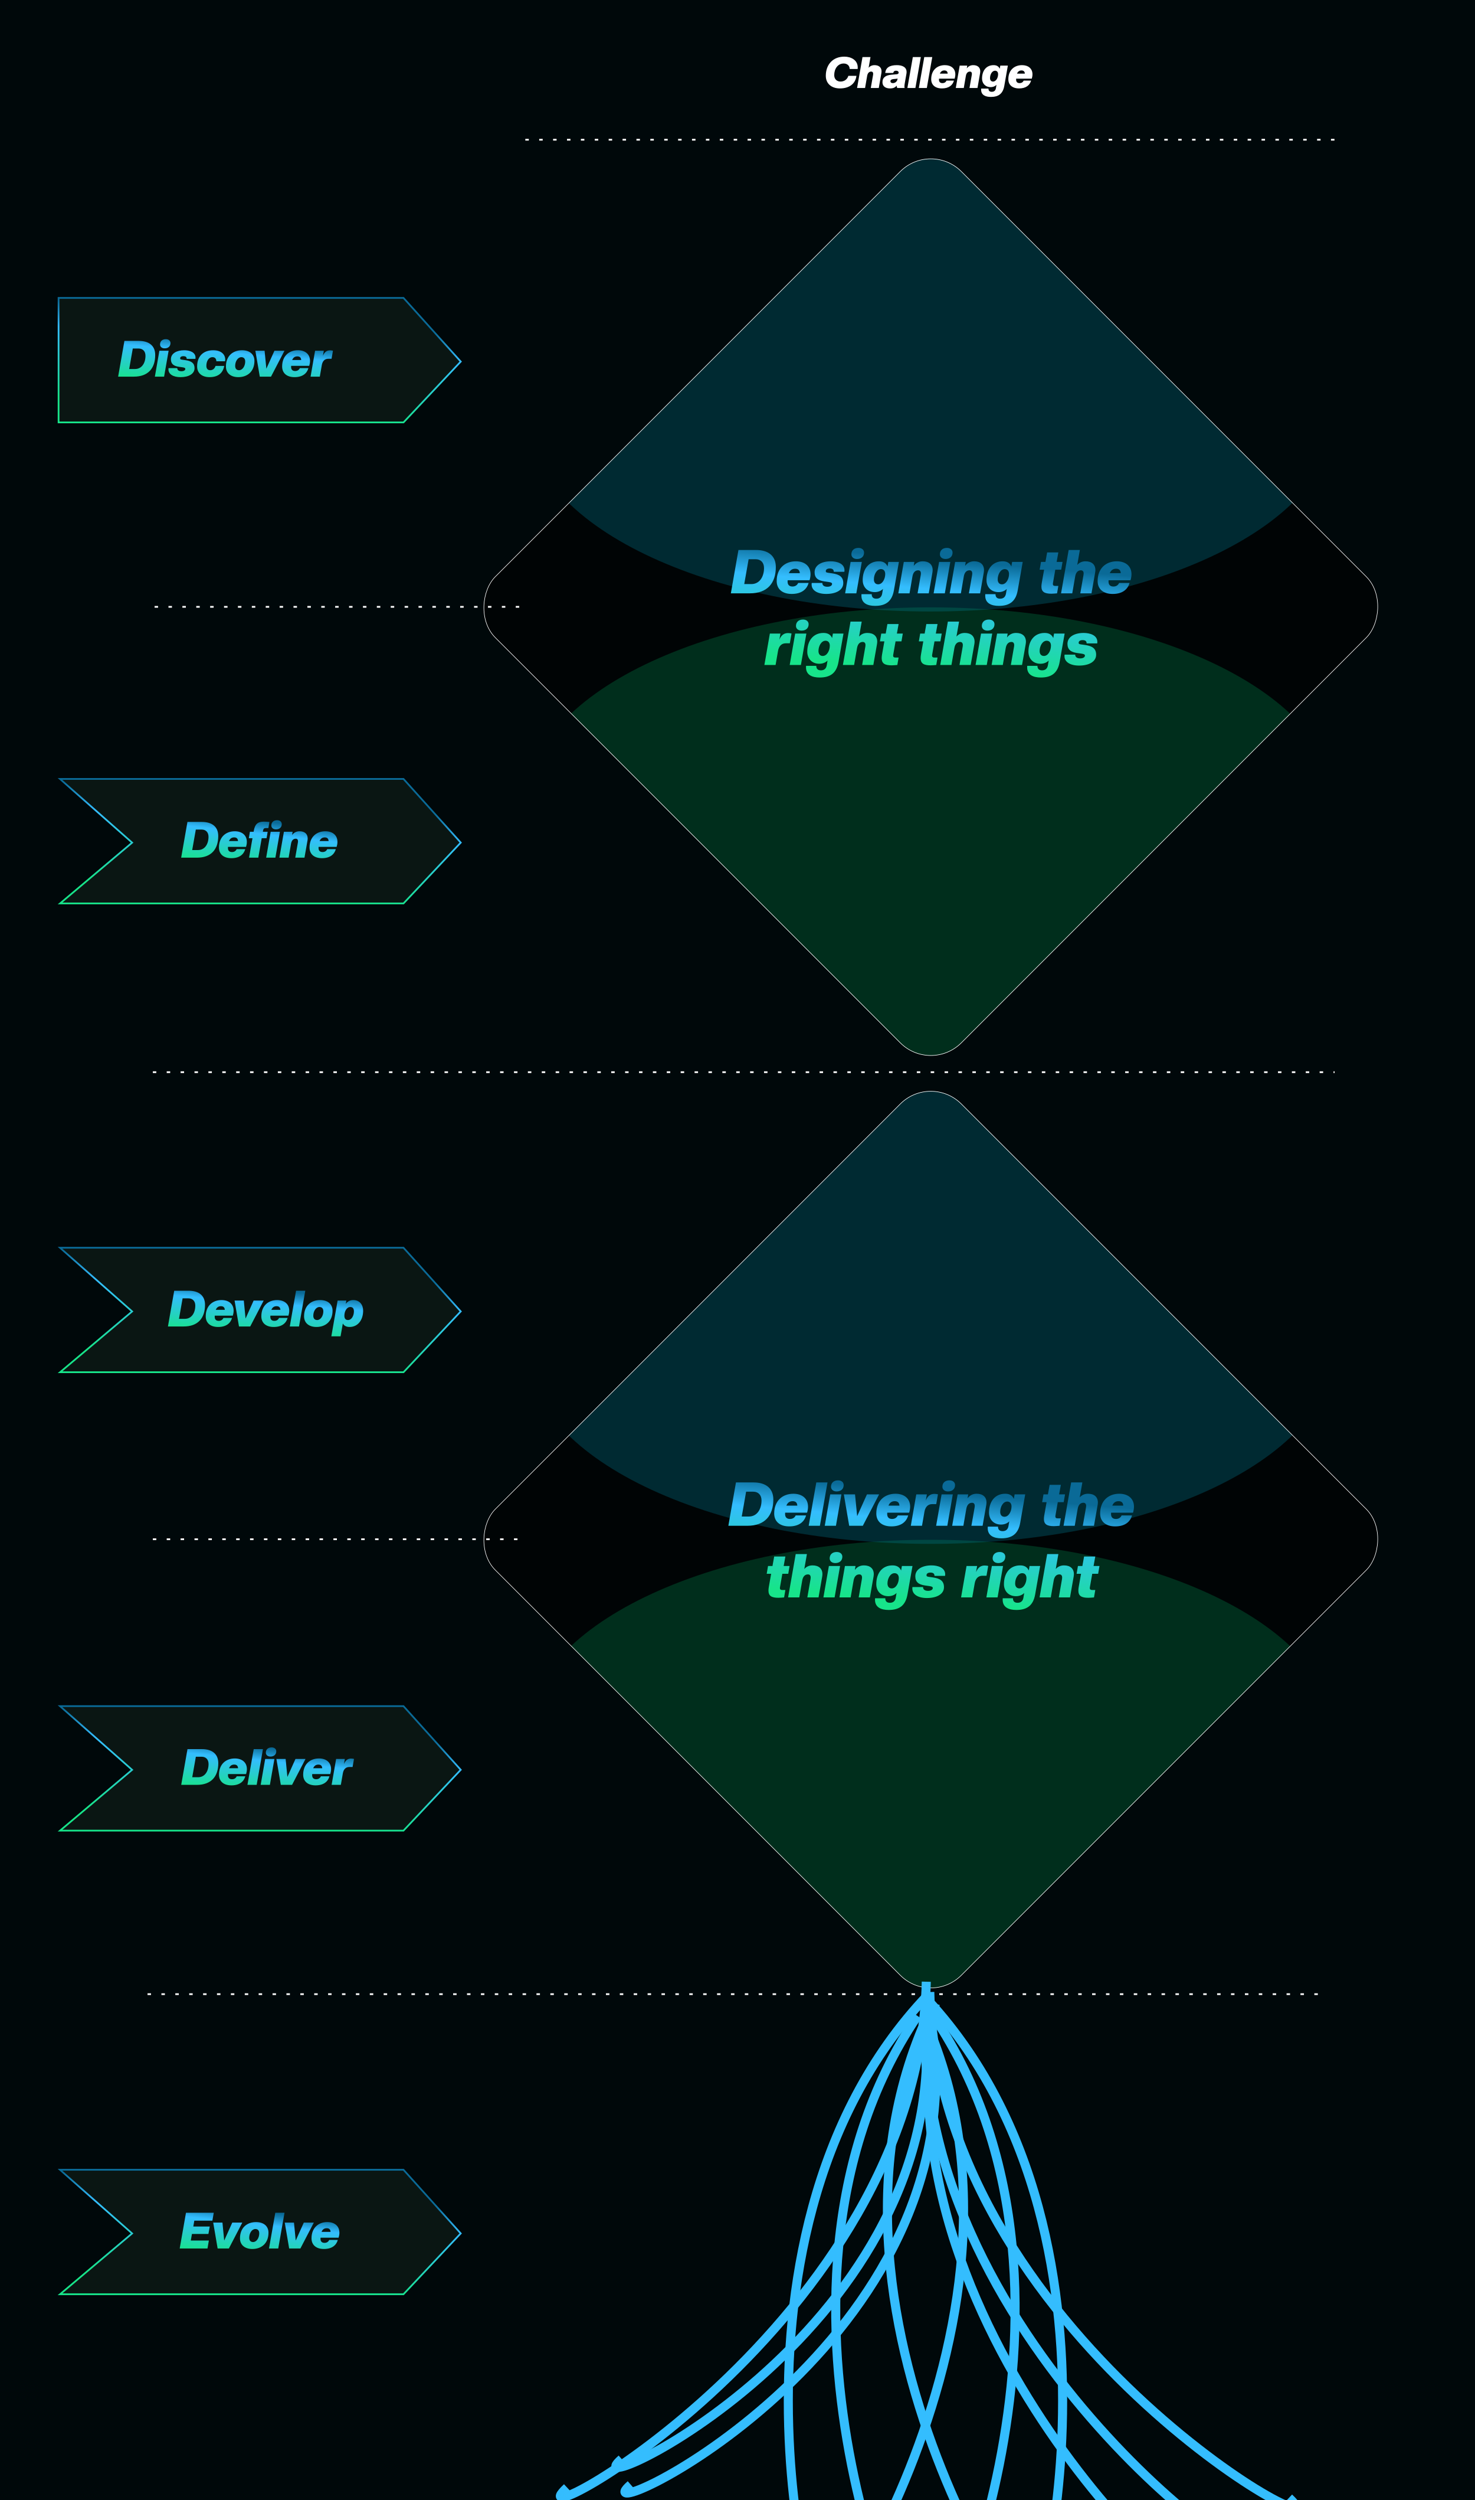 <svg width="412" height="698" viewBox="0 0 412 698" fill="none" xmlns="http://www.w3.org/2000/svg">
<g clip-path="url(#clip0_1328_2184)">
<rect width="698" height="571.972" transform="matrix(0 1 -1 0 556.972 0)" fill="#00080A"/>
<path d="M234.604 24.684C232.205 24.684 230.666 23.302 230.666 21.169C230.666 18.019 232.641 15.813 235.84 15.813C237.694 15.813 239.585 16.734 239.585 18.867C239.585 18.988 239.573 19.122 239.56 19.255H237.331C237.331 18.37 236.676 17.728 235.671 17.728C233.998 17.728 233.017 19.218 233.017 20.976C233.017 22.102 233.768 22.769 234.774 22.769C235.852 22.769 236.676 22.139 236.967 21.169H239.221C238.93 23.52 237.064 24.684 234.604 24.684ZM245.46 24.562H243.23L243.872 20.891C243.884 20.794 243.896 20.697 243.896 20.612C243.896 20.212 243.715 19.982 243.351 19.982C242.745 19.982 242.345 20.418 242.212 21.206L241.63 24.562H239.401L240.915 15.934H243.145L242.624 18.916C242.975 18.503 243.509 18.188 244.272 18.188C245.508 18.188 246.235 18.831 246.235 19.933C246.235 20.091 246.211 20.261 246.187 20.43L245.46 24.562ZM248.587 24.684C247.23 24.684 246.491 24.005 246.491 22.951C246.491 21.594 247.448 20.988 249.011 20.854L250.453 20.733C250.78 20.709 251.011 20.564 251.011 20.297C251.011 19.933 250.708 19.739 250.308 19.739C249.787 19.739 249.593 19.982 249.496 20.37H247.266C247.4 18.964 248.381 18.188 250.502 18.188C252.126 18.188 253.228 18.794 253.228 20.091C253.228 20.261 253.216 20.442 253.18 20.636L252.768 22.963C252.671 23.484 252.622 23.884 252.622 24.163C252.622 24.344 252.647 24.478 252.683 24.562H250.647C250.526 24.405 250.477 24.223 250.477 24.053C250.477 24.017 250.477 23.969 250.49 23.896C250.005 24.441 249.52 24.684 248.587 24.684ZM249.387 23.205C250.065 23.205 250.587 22.721 250.683 22.127L250.72 21.909C250.671 21.969 250.465 21.994 250.223 22.018L249.617 22.066C249.023 22.115 248.72 22.321 248.72 22.684C248.72 22.987 248.938 23.205 249.387 23.205ZM255.689 24.562H253.459L254.974 15.934H257.204L255.689 24.562ZM258.884 24.562H256.655L258.169 15.934H260.399L258.884 24.562ZM263.098 24.684C261.183 24.684 260.104 23.678 260.104 22.115C260.104 19.582 261.765 18.188 263.922 18.188C265.691 18.188 266.842 19.158 266.842 20.757C266.842 21.157 266.769 21.557 266.648 21.957H262.286C262.273 22.054 262.273 22.139 262.273 22.224C262.273 22.854 262.601 23.205 263.243 23.205C263.752 23.205 264.152 22.987 264.382 22.502H266.454C266.091 23.811 265.012 24.684 263.098 24.684ZM263.776 19.667C263.17 19.667 262.758 19.97 262.528 20.551H264.709C264.673 19.97 264.382 19.667 263.776 19.667ZM273.033 24.562H270.803L271.446 20.891C271.458 20.794 271.47 20.697 271.47 20.612C271.47 20.212 271.288 19.982 270.924 19.982C270.319 19.982 269.919 20.418 269.785 21.206L269.204 24.562H266.974L268.065 18.31H270.173L270.04 19.097C270.476 18.503 271.082 18.188 271.845 18.188C273.081 18.188 273.809 18.831 273.809 19.933C273.809 20.091 273.784 20.261 273.76 20.43L273.033 24.562ZM276.706 24.32C275.167 24.32 274.306 23.23 274.306 21.933C274.306 19.739 275.482 18.188 277.542 18.188C278.39 18.188 278.96 18.528 279.25 19.206L279.408 18.31H281.517L280.523 23.957C280.123 26.259 278.802 27.059 276.766 27.059C275.3 27.059 274.052 26.562 274.052 25.035C274.052 24.938 274.052 24.841 274.064 24.732H276.1C276.1 25.29 276.366 25.629 277.021 25.629C277.663 25.629 278.075 25.29 278.184 24.611L278.342 23.678C278.027 24.017 277.469 24.32 276.706 24.32ZM277.384 22.769C278.233 22.769 278.79 21.703 278.79 20.721C278.79 20.139 278.499 19.739 277.942 19.739C277.093 19.739 276.536 20.806 276.536 21.788C276.536 22.369 276.827 22.769 277.384 22.769ZM284.647 24.684C282.733 24.684 281.654 23.678 281.654 22.115C281.654 19.582 283.314 18.188 285.471 18.188C287.241 18.188 288.392 19.158 288.392 20.757C288.392 21.157 288.319 21.557 288.198 21.957H283.835C283.823 22.054 283.823 22.139 283.823 22.224C283.823 22.854 284.15 23.205 284.793 23.205C285.302 23.205 285.702 22.987 285.932 22.502H288.004C287.64 23.811 286.562 24.684 284.647 24.684ZM285.326 19.667C284.72 19.667 284.308 19.97 284.078 20.551H286.259C286.223 19.97 285.932 19.667 285.326 19.667Z" fill="white"/>
<g clip-path="url(#clip1_1328_2184)">
<rect x="259.995" y="39.25" width="184.204" height="184.204" rx="12.118" transform="rotate(45 259.995 39.25)" fill="black" fill-opacity="0.5"/>
<g filter="url(#filter0_f_1328_2184)">
<path d="M233.851 301.011C171.53 301.011 147.077 254.278 147.077 224.135C147.077 193.991 197.599 169.555 259.921 169.555C322.242 169.555 372.764 193.991 372.764 224.135C372.764 254.278 296.173 301.011 233.851 301.011Z" fill="#009252" fill-opacity="0.3"/>
</g>
<g filter="url(#filter1_f_1328_2184)">
<path d="M233.851 39.254C171.53 39.254 147.077 85.987 147.077 116.131C147.077 146.275 197.599 170.711 259.921 170.711C322.242 170.711 372.764 146.275 372.764 116.131C372.764 85.987 296.173 39.254 233.851 39.254Z" fill="#00829B" fill-opacity="0.3"/>
</g>
<path d="M216.706 158.297C216.706 162.819 214.309 165.641 209.481 165.641H204.143L206.268 153.537H211.147C214.649 153.537 216.706 155.203 216.706 158.297ZM213.408 158.569C213.408 156.988 212.439 156.121 211.096 156.121H209.107L207.883 163.057H209.872C212.15 163.057 213.408 161.034 213.408 158.569ZM221.146 165.811C218.46 165.811 216.947 164.4 216.947 162.207C216.947 158.654 219.276 156.699 222.302 156.699C224.784 156.699 226.399 158.059 226.399 160.303C226.399 160.864 226.297 161.425 226.127 161.986H220.007C219.99 162.122 219.99 162.241 219.99 162.36C219.99 163.244 220.449 163.737 221.35 163.737C222.064 163.737 222.625 163.431 222.948 162.751H225.855C225.345 164.587 223.832 165.811 221.146 165.811ZM222.098 158.773C221.248 158.773 220.67 159.198 220.347 160.014H223.407C223.356 159.198 222.948 158.773 222.098 158.773ZM230.783 165.811C228.284 165.811 226.703 164.791 226.703 163.193C226.703 163.04 226.703 162.904 226.737 162.751H229.695C229.695 163.499 230.29 163.805 231.106 163.805C231.973 163.805 232.415 163.431 232.415 163.023C232.415 162.751 232.211 162.581 231.48 162.479L230.273 162.309C228.437 162.054 227.536 161.323 227.536 159.742C227.536 157.77 229.508 156.699 232.058 156.699C233.792 156.699 235.883 157.311 235.883 159.215C235.883 159.351 235.866 159.487 235.849 159.623H232.891C232.891 158.96 232.483 158.705 231.735 158.705C231.123 158.705 230.664 158.977 230.664 159.419C230.664 159.691 230.715 159.81 231.276 159.895L232.483 160.065C234.506 160.354 235.543 161.068 235.543 162.785C235.543 164.723 233.537 165.811 230.783 165.811ZM239.191 165.641H236.063L237.593 156.869H240.721L239.191 165.641ZM239.378 156.053C238.392 156.053 237.814 155.475 237.814 154.744C237.814 153.707 238.511 152.959 239.786 152.959C240.772 152.959 241.35 153.537 241.35 154.268C241.35 155.305 240.653 156.053 239.378 156.053ZM244.337 165.301C242.178 165.301 240.971 163.771 240.971 161.952C240.971 158.875 242.62 156.699 245.51 156.699C246.7 156.699 247.499 157.175 247.907 158.127L248.128 156.869H251.086L249.692 164.791C249.131 168.021 247.278 169.143 244.422 169.143C242.365 169.143 240.614 168.446 240.614 166.304C240.614 166.168 240.614 166.032 240.631 165.879H243.487C243.487 166.661 243.861 167.137 244.779 167.137C245.68 167.137 246.258 166.661 246.411 165.709L246.632 164.4C246.19 164.876 245.408 165.301 244.337 165.301ZM245.289 163.125C246.479 163.125 247.261 161.629 247.261 160.252C247.261 159.436 246.853 158.875 246.071 158.875C244.881 158.875 244.099 160.371 244.099 161.748C244.099 162.564 244.507 163.125 245.289 163.125ZM259.422 165.641H256.294L257.195 160.49C257.212 160.354 257.229 160.218 257.229 160.099C257.229 159.538 256.974 159.215 256.464 159.215C255.614 159.215 255.053 159.827 254.866 160.932L254.05 165.641H250.922L252.452 156.869H255.41L255.223 157.974C255.835 157.141 256.685 156.699 257.756 156.699C259.49 156.699 260.51 157.6 260.51 159.147C260.51 159.368 260.476 159.606 260.442 159.844L259.422 165.641ZM263.911 165.641H260.783L262.313 156.869H265.441L263.911 165.641ZM264.098 156.053C263.112 156.053 262.534 155.475 262.534 154.744C262.534 153.707 263.231 152.959 264.506 152.959C265.492 152.959 266.07 153.537 266.07 154.268C266.07 155.305 265.373 156.053 264.098 156.053ZM273.766 165.641H270.638L271.539 160.49C271.556 160.354 271.573 160.218 271.573 160.099C271.573 159.538 271.318 159.215 270.808 159.215C269.958 159.215 269.397 159.827 269.21 160.932L268.394 165.641H265.266L266.796 156.869H269.754L269.567 157.974C270.179 157.141 271.029 156.699 272.1 156.699C273.834 156.699 274.854 157.6 274.854 159.147C274.854 159.368 274.82 159.606 274.786 159.844L273.766 165.641ZM278.918 165.301C276.759 165.301 275.552 163.771 275.552 161.952C275.552 158.875 277.201 156.699 280.091 156.699C281.281 156.699 282.08 157.175 282.488 158.127L282.709 156.869H285.667L284.273 164.791C283.712 168.021 281.859 169.143 279.003 169.143C276.946 169.143 275.195 168.446 275.195 166.304C275.195 166.168 275.195 166.032 275.212 165.879H278.068C278.068 166.661 278.442 167.137 279.36 167.137C280.261 167.137 280.839 166.661 280.992 165.709L281.213 164.4C280.771 164.876 279.989 165.301 278.918 165.301ZM279.87 163.125C281.06 163.125 281.842 161.629 281.842 160.252C281.842 159.436 281.434 158.875 280.652 158.875C279.462 158.875 278.68 160.371 278.68 161.748C278.68 162.564 279.088 163.125 279.87 163.125ZM293.68 165.743C291.742 165.743 290.892 165.216 290.892 163.737C290.892 163.431 290.926 163.091 290.994 162.7L291.64 159.045H290.399L290.773 156.869H292.014L292.49 154.217H295.618L295.142 156.869H296.791L296.417 159.045H294.768L294.105 162.819C294.088 162.904 294.088 162.972 294.088 163.04C294.088 163.397 294.292 163.567 294.717 163.567H295.618L295.261 165.641C294.836 165.675 294.139 165.743 293.68 165.743ZM304.877 165.641H301.749L302.65 160.49C302.667 160.354 302.684 160.218 302.684 160.099C302.684 159.538 302.429 159.215 301.919 159.215C301.069 159.215 300.508 159.827 300.321 160.932L299.505 165.641H296.377L298.502 153.537H301.63L300.899 157.719C301.392 157.141 302.14 156.699 303.211 156.699C304.945 156.699 305.965 157.6 305.965 159.147C305.965 159.368 305.931 159.606 305.897 159.844L304.877 165.641ZM310.794 165.811C308.108 165.811 306.595 164.4 306.595 162.207C306.595 158.654 308.924 156.699 311.95 156.699C314.432 156.699 316.047 158.059 316.047 160.303C316.047 160.864 315.945 161.425 315.775 161.986H309.655C309.638 162.122 309.638 162.241 309.638 162.36C309.638 163.244 310.097 163.737 310.998 163.737C311.712 163.737 312.273 163.431 312.596 162.751H315.503C314.993 164.587 313.48 165.811 310.794 165.811ZM311.746 158.773C310.896 158.773 310.318 159.198 309.995 160.014H313.055C313.004 159.198 312.596 158.773 311.746 158.773ZM216.638 185.641H213.51L215.04 176.869H217.998L217.692 178.586C218.253 177.243 219.035 176.733 220.14 176.733C220.378 176.733 220.973 176.801 221.092 176.869L220.616 179.589H219.494C218.304 179.589 217.556 180.371 217.318 181.731L216.638 185.641ZM223.71 185.641H220.582L222.112 176.869H225.24L223.71 185.641ZM223.897 176.053C222.911 176.053 222.333 175.475 222.333 174.744C222.333 173.707 223.03 172.959 224.305 172.959C225.291 172.959 225.869 173.537 225.869 174.268C225.869 175.305 225.172 176.053 223.897 176.053ZM228.856 185.301C226.697 185.301 225.49 183.771 225.49 181.952C225.49 178.875 227.139 176.699 230.029 176.699C231.219 176.699 232.018 177.175 232.426 178.127L232.647 176.869H235.605L234.211 184.791C233.65 188.021 231.797 189.143 228.941 189.143C226.884 189.143 225.133 188.446 225.133 186.304C225.133 186.168 225.133 186.032 225.15 185.879H228.006C228.006 186.661 228.38 187.137 229.298 187.137C230.199 187.137 230.777 186.661 230.93 185.709L231.151 184.4C230.709 184.876 229.927 185.301 228.856 185.301ZM229.808 183.125C230.998 183.125 231.78 181.629 231.78 180.252C231.78 179.436 231.372 178.875 230.59 178.875C229.4 178.875 228.618 180.371 228.618 181.748C228.618 182.564 229.026 183.125 229.808 183.125ZM243.941 185.641H240.813L241.714 180.49C241.731 180.354 241.748 180.218 241.748 180.099C241.748 179.538 241.493 179.215 240.983 179.215C240.133 179.215 239.572 179.827 239.385 180.932L238.569 185.641H235.441L237.566 173.537H240.694L239.963 177.719C240.456 177.141 241.204 176.699 242.275 176.699C244.009 176.699 245.029 177.6 245.029 179.147C245.029 179.368 244.995 179.606 244.961 179.844L243.941 185.641ZM249.063 185.743C247.125 185.743 246.275 185.216 246.275 183.737C246.275 183.431 246.309 183.091 246.377 182.7L247.023 179.045H245.782L246.156 176.869H247.397L247.873 174.217H251.001L250.525 176.869H252.174L251.8 179.045H250.151L249.488 182.819C249.471 182.904 249.471 182.972 249.471 183.04C249.471 183.397 249.675 183.567 250.1 183.567H251.001L250.644 185.641C250.219 185.675 249.522 185.743 249.063 185.743ZM259.937 185.743C257.999 185.743 257.149 185.216 257.149 183.737C257.149 183.431 257.183 183.091 257.251 182.7L257.897 179.045H256.656L257.03 176.869H258.271L258.747 174.217H261.875L261.399 176.869H263.048L262.674 179.045H261.025L260.362 182.819C260.345 182.904 260.345 182.972 260.345 183.04C260.345 183.397 260.549 183.567 260.974 183.567H261.875L261.518 185.641C261.093 185.675 260.396 185.743 259.937 185.743ZM271.134 185.641H268.006L268.907 180.49C268.924 180.354 268.941 180.218 268.941 180.099C268.941 179.538 268.686 179.215 268.176 179.215C267.326 179.215 266.765 179.827 266.578 180.932L265.762 185.641H262.634L264.759 173.537H267.887L267.156 177.719C267.649 177.141 268.397 176.699 269.468 176.699C271.202 176.699 272.222 177.6 272.222 179.147C272.222 179.368 272.188 179.606 272.154 179.844L271.134 185.641ZM275.624 185.641H272.496L274.026 176.869H277.154L275.624 185.641ZM275.811 176.053C274.825 176.053 274.247 175.475 274.247 174.744C274.247 173.707 274.944 172.959 276.219 172.959C277.205 172.959 277.783 173.537 277.783 174.268C277.783 175.305 277.086 176.053 275.811 176.053ZM285.478 185.641H282.35L283.251 180.49C283.268 180.354 283.285 180.218 283.285 180.099C283.285 179.538 283.03 179.215 282.52 179.215C281.67 179.215 281.109 179.827 280.922 180.932L280.106 185.641H276.978L278.508 176.869H281.466L281.279 177.974C281.891 177.141 282.741 176.699 283.812 176.699C285.546 176.699 286.566 177.6 286.566 179.147C286.566 179.368 286.532 179.606 286.498 179.844L285.478 185.641ZM290.63 185.301C288.471 185.301 287.264 183.771 287.264 181.952C287.264 178.875 288.913 176.699 291.803 176.699C292.993 176.699 293.792 177.175 294.2 178.127L294.421 176.869H297.379L295.985 184.791C295.424 188.021 293.571 189.143 290.715 189.143C288.658 189.143 286.907 188.446 286.907 186.304C286.907 186.168 286.907 186.032 286.924 185.879H289.78C289.78 186.661 290.154 187.137 291.072 187.137C291.973 187.137 292.551 186.661 292.704 185.709L292.925 184.4C292.483 184.876 291.701 185.301 290.63 185.301ZM291.582 183.125C292.772 183.125 293.554 181.629 293.554 180.252C293.554 179.436 293.146 178.875 292.364 178.875C291.174 178.875 290.392 180.371 290.392 181.748C290.392 182.564 290.8 183.125 291.582 183.125ZM301.414 185.811C298.915 185.811 297.334 184.791 297.334 183.193C297.334 183.04 297.334 182.904 297.368 182.751H300.326C300.326 183.499 300.921 183.805 301.737 183.805C302.604 183.805 303.046 183.431 303.046 183.023C303.046 182.751 302.842 182.581 302.111 182.479L300.904 182.309C299.068 182.054 298.167 181.323 298.167 179.742C298.167 177.77 300.139 176.699 302.689 176.699C304.423 176.699 306.514 177.311 306.514 179.215C306.514 179.351 306.497 179.487 306.48 179.623H303.522C303.522 178.96 303.114 178.705 302.366 178.705C301.754 178.705 301.295 178.977 301.295 179.419C301.295 179.691 301.346 179.81 301.907 179.895L303.114 180.065C305.137 180.354 306.174 181.068 306.174 182.785C306.174 184.723 304.168 185.811 301.414 185.811Z" fill="url(#paint0_linear_1328_2184)"/>
</g>
<rect x="259.995" y="39.354" width="184.058" height="184.058" rx="12.045" transform="rotate(45 259.995 39.354)" stroke="white" stroke-width="0.147"/>
<g clip-path="url(#clip2_1328_2184)">
<rect x="259.995" y="299.562" width="184.204" height="184.204" rx="12.118" transform="rotate(45 259.995 299.562)" fill="black" fill-opacity="0.5"/>
<g filter="url(#filter2_f_1328_2184)">
<path d="M233.851 561.316C171.53 561.316 147.077 514.583 147.077 484.439C147.077 454.296 197.599 429.859 259.921 429.859C322.242 429.859 372.764 454.296 372.764 484.439C372.764 514.583 296.173 561.316 233.851 561.316Z" fill="#009252" fill-opacity="0.3"/>
</g>
<g filter="url(#filter3_f_1328_2184)">
<path d="M233.851 299.551C171.53 299.551 147.077 346.284 147.077 376.428C147.077 406.571 197.599 431.008 259.921 431.008C322.242 431.008 372.764 406.571 372.764 376.428C372.764 346.284 296.173 299.551 233.851 299.551Z" fill="#00829B" fill-opacity="0.3"/>
</g>
<path d="M216.008 418.609C216.008 423.131 213.611 425.953 208.783 425.953H203.445L205.57 413.849H210.449C213.951 413.849 216.008 415.515 216.008 418.609ZM212.71 418.881C212.71 417.3 211.741 416.433 210.398 416.433H208.409L207.185 423.369H209.174C211.452 423.369 212.71 421.346 212.71 418.881ZM220.448 426.123C217.762 426.123 216.249 424.712 216.249 422.519C216.249 418.966 218.578 417.011 221.604 417.011C224.086 417.011 225.701 418.371 225.701 420.615C225.701 421.176 225.599 421.737 225.429 422.298H219.309C219.292 422.434 219.292 422.553 219.292 422.672C219.292 423.556 219.751 424.049 220.652 424.049C221.366 424.049 221.927 423.743 222.25 423.063H225.157C224.647 424.899 223.134 426.123 220.448 426.123ZM221.4 419.085C220.55 419.085 219.972 419.51 219.649 420.326H222.709C222.658 419.51 222.25 419.085 221.4 419.085ZM229.015 425.953H225.887L228.012 413.849H231.14L229.015 425.953ZM233.497 425.953H230.369L231.899 417.181H235.027L233.497 425.953ZM233.684 416.365C232.698 416.365 232.12 415.787 232.12 415.056C232.12 414.019 232.817 413.271 234.092 413.271C235.078 413.271 235.656 413.849 235.656 414.58C235.656 415.617 234.959 416.365 233.684 416.365ZM241.005 425.953H237.197L235.701 417.181H238.829L239.424 423.267L242.161 417.181H245.561L241.005 425.953ZM248.97 426.123C246.284 426.123 244.771 424.712 244.771 422.519C244.771 418.966 247.1 417.011 250.126 417.011C252.608 417.011 254.223 418.371 254.223 420.615C254.223 421.176 254.121 421.737 253.951 422.298H247.831C247.814 422.434 247.814 422.553 247.814 422.672C247.814 423.556 248.273 424.049 249.174 424.049C249.888 424.049 250.449 423.743 250.772 423.063H253.679C253.169 424.899 251.656 426.123 248.97 426.123ZM249.922 419.085C249.072 419.085 248.494 419.51 248.171 420.326H251.231C251.18 419.51 250.772 419.085 249.922 419.085ZM257.536 425.953H254.408L255.938 417.181H258.896L258.59 418.898C259.151 417.555 259.933 417.045 261.038 417.045C261.276 417.045 261.871 417.113 261.99 417.181L261.514 419.901H260.392C259.202 419.901 258.454 420.683 258.216 422.043L257.536 425.953ZM264.608 425.953H261.48L263.01 417.181H266.138L264.608 425.953ZM264.795 416.365C263.809 416.365 263.231 415.787 263.231 415.056C263.231 414.019 263.928 413.271 265.203 413.271C266.189 413.271 266.767 413.849 266.767 414.58C266.767 415.617 266.07 416.365 264.795 416.365ZM274.463 425.953H271.335L272.236 420.802C272.253 420.666 272.27 420.53 272.27 420.411C272.27 419.85 272.015 419.527 271.505 419.527C270.655 419.527 270.094 420.139 269.907 421.244L269.091 425.953H265.963L267.493 417.181H270.451L270.264 418.286C270.876 417.453 271.726 417.011 272.797 417.011C274.531 417.011 275.551 417.912 275.551 419.459C275.551 419.68 275.517 419.918 275.483 420.156L274.463 425.953ZM279.615 425.613C277.456 425.613 276.249 424.083 276.249 422.264C276.249 419.187 277.898 417.011 280.788 417.011C281.978 417.011 282.777 417.487 283.185 418.439L283.406 417.181H286.364L284.97 425.103C284.409 428.333 282.556 429.455 279.7 429.455C277.643 429.455 275.892 428.758 275.892 426.616C275.892 426.48 275.892 426.344 275.909 426.191H278.765C278.765 426.973 279.139 427.449 280.057 427.449C280.958 427.449 281.536 426.973 281.689 426.021L281.91 424.712C281.468 425.188 280.686 425.613 279.615 425.613ZM280.567 423.437C281.757 423.437 282.539 421.941 282.539 420.564C282.539 419.748 282.131 419.187 281.349 419.187C280.159 419.187 279.377 420.683 279.377 422.06C279.377 422.876 279.785 423.437 280.567 423.437ZM294.377 426.055C292.439 426.055 291.589 425.528 291.589 424.049C291.589 423.743 291.623 423.403 291.691 423.012L292.337 419.357H291.096L291.47 417.181H292.711L293.187 414.529H296.315L295.839 417.181H297.488L297.114 419.357H295.465L294.802 423.131C294.785 423.216 294.785 423.284 294.785 423.352C294.785 423.709 294.989 423.879 295.414 423.879H296.315L295.958 425.953C295.533 425.987 294.836 426.055 294.377 426.055ZM305.574 425.953H302.446L303.347 420.802C303.364 420.666 303.381 420.53 303.381 420.411C303.381 419.85 303.126 419.527 302.616 419.527C301.766 419.527 301.205 420.139 301.018 421.244L300.202 425.953H297.074L299.199 413.849H302.327L301.596 418.031C302.089 417.453 302.837 417.011 303.908 417.011C305.642 417.011 306.662 417.912 306.662 419.459C306.662 419.68 306.628 419.918 306.594 420.156L305.574 425.953ZM311.491 426.123C308.805 426.123 307.292 424.712 307.292 422.519C307.292 418.966 309.621 417.011 312.647 417.011C315.129 417.011 316.744 418.371 316.744 420.615C316.744 421.176 316.642 421.737 316.472 422.298H310.352C310.335 422.434 310.335 422.553 310.335 422.672C310.335 423.556 310.794 424.049 311.695 424.049C312.409 424.049 312.97 423.743 313.293 423.063H316.2C315.69 424.899 314.177 426.123 311.491 426.123ZM312.443 419.085C311.593 419.085 311.015 419.51 310.692 420.326H313.752C313.701 419.51 313.293 419.085 312.443 419.085ZM217.437 446.055C215.499 446.055 214.649 445.528 214.649 444.049C214.649 443.743 214.683 443.403 214.751 443.012L215.397 439.357H214.156L214.53 437.181H215.771L216.247 434.529H219.375L218.899 437.181H220.548L220.174 439.357H218.525L217.862 443.131C217.845 443.216 217.845 443.284 217.845 443.352C217.845 443.709 218.049 443.879 218.474 443.879H219.375L219.018 445.953C218.593 445.987 217.896 446.055 217.437 446.055ZM228.634 445.953H225.506L226.407 440.802C226.424 440.666 226.441 440.53 226.441 440.411C226.441 439.85 226.186 439.527 225.676 439.527C224.826 439.527 224.265 440.139 224.078 441.244L223.262 445.953H220.134L222.259 433.849H225.387L224.656 438.031C225.149 437.453 225.897 437.011 226.968 437.011C228.702 437.011 229.722 437.912 229.722 439.459C229.722 439.68 229.688 439.918 229.654 440.156L228.634 445.953ZM233.124 445.953H229.996L231.526 437.181H234.654L233.124 445.953ZM233.311 436.365C232.325 436.365 231.747 435.787 231.747 435.056C231.747 434.019 232.444 433.271 233.719 433.271C234.705 433.271 235.283 433.849 235.283 434.58C235.283 435.617 234.586 436.365 233.311 436.365ZM242.978 445.953H239.85L240.751 440.802C240.768 440.666 240.785 440.53 240.785 440.411C240.785 439.85 240.53 439.527 240.02 439.527C239.17 439.527 238.609 440.139 238.422 441.244L237.606 445.953H234.478L236.008 437.181H238.966L238.779 438.286C239.391 437.453 240.241 437.011 241.312 437.011C243.046 437.011 244.066 437.912 244.066 439.459C244.066 439.68 244.032 439.918 243.998 440.156L242.978 445.953ZM248.13 445.613C245.971 445.613 244.764 444.083 244.764 442.264C244.764 439.187 246.413 437.011 249.303 437.011C250.493 437.011 251.292 437.487 251.7 438.439L251.921 437.181H254.879L253.485 445.103C252.924 448.333 251.071 449.455 248.215 449.455C246.158 449.455 244.407 448.758 244.407 446.616C244.407 446.48 244.407 446.344 244.424 446.191H247.28C247.28 446.973 247.654 447.449 248.572 447.449C249.473 447.449 250.051 446.973 250.204 446.021L250.425 444.712C249.983 445.188 249.201 445.613 248.13 445.613ZM249.082 443.437C250.272 443.437 251.054 441.941 251.054 440.564C251.054 439.748 250.646 439.187 249.864 439.187C248.674 439.187 247.892 440.683 247.892 442.06C247.892 442.876 248.3 443.437 249.082 443.437ZM258.914 446.123C256.415 446.123 254.834 445.103 254.834 443.505C254.834 443.352 254.834 443.216 254.868 443.063H257.826C257.826 443.811 258.421 444.117 259.237 444.117C260.104 444.117 260.546 443.743 260.546 443.335C260.546 443.063 260.342 442.893 259.611 442.791L258.404 442.621C256.568 442.366 255.667 441.635 255.667 440.054C255.667 438.082 257.639 437.011 260.189 437.011C261.923 437.011 264.014 437.623 264.014 439.527C264.014 439.663 263.997 439.799 263.98 439.935H261.022C261.022 439.272 260.614 439.017 259.866 439.017C259.254 439.017 258.795 439.289 258.795 439.731C258.795 440.003 258.846 440.122 259.407 440.207L260.614 440.377C262.637 440.666 263.674 441.38 263.674 443.097C263.674 445.035 261.668 446.123 258.914 446.123ZM271.573 445.953H268.445L269.975 437.181H272.933L272.627 438.898C273.188 437.555 273.97 437.045 275.075 437.045C275.313 437.045 275.908 437.113 276.027 437.181L275.551 439.901H274.429C273.239 439.901 272.491 440.683 272.253 442.043L271.573 445.953ZM278.645 445.953H275.517L277.047 437.181H280.175L278.645 445.953ZM278.832 436.365C277.846 436.365 277.268 435.787 277.268 435.056C277.268 434.019 277.965 433.271 279.24 433.271C280.226 433.271 280.804 433.849 280.804 434.58C280.804 435.617 280.107 436.365 278.832 436.365ZM283.79 445.613C281.631 445.613 280.424 444.083 280.424 442.264C280.424 439.187 282.073 437.011 284.963 437.011C286.153 437.011 286.952 437.487 287.36 438.439L287.581 437.181H290.539L289.145 445.103C288.584 448.333 286.731 449.455 283.875 449.455C281.818 449.455 280.067 448.758 280.067 446.616C280.067 446.48 280.067 446.344 280.084 446.191H282.94C282.94 446.973 283.314 447.449 284.232 447.449C285.133 447.449 285.711 446.973 285.864 446.021L286.085 444.712C285.643 445.188 284.861 445.613 283.79 445.613ZM284.742 443.437C285.932 443.437 286.714 441.941 286.714 440.564C286.714 439.748 286.306 439.187 285.524 439.187C284.334 439.187 283.552 440.683 283.552 442.06C283.552 442.876 283.96 443.437 284.742 443.437ZM298.875 445.953H295.747L296.648 440.802C296.665 440.666 296.682 440.53 296.682 440.411C296.682 439.85 296.427 439.527 295.917 439.527C295.067 439.527 294.506 440.139 294.319 441.244L293.503 445.953H290.375L292.5 433.849H295.628L294.897 438.031C295.39 437.453 296.138 437.011 297.209 437.011C298.943 437.011 299.963 437.912 299.963 439.459C299.963 439.68 299.929 439.918 299.895 440.156L298.875 445.953ZM303.998 446.055C302.06 446.055 301.21 445.528 301.21 444.049C301.21 443.743 301.244 443.403 301.312 443.012L301.958 439.357H300.717L301.091 437.181H302.332L302.808 434.529H305.936L305.46 437.181H307.109L306.735 439.357H305.086L304.423 443.131C304.406 443.216 304.406 443.284 304.406 443.352C304.406 443.709 304.61 443.879 305.035 443.879H305.936L305.579 445.953C305.154 445.987 304.457 446.055 303.998 446.055Z" fill="url(#paint1_linear_1328_2184)"/>
</g>
<rect x="259.995" y="299.666" width="184.058" height="184.058" rx="12.045" transform="rotate(45 259.995 299.666)" stroke="white" stroke-width="0.147"/>
<line x1="146.734" y1="39.008" x2="372.765" y2="39.008" stroke="white" stroke-width="0.485" stroke-dasharray="0.97 2.91"/>
<line x1="42.688" y1="299.32" x2="372.784" y2="299.32" stroke="white" stroke-width="0.485" stroke-dasharray="0.97 2.91"/>
<line x1="43.181" y1="169.414" x2="145.457" y2="169.414" stroke="white" stroke-width="0.485" stroke-dasharray="0.97 2.91"/>
<line x1="42.688" y1="429.711" x2="144.964" y2="429.711" stroke="white" stroke-width="0.485" stroke-dasharray="0.97 2.91"/>
<line x1="41.208" y1="556.711" x2="368.409" y2="556.711" stroke="white" stroke-width="0.485" stroke-dasharray="0.97 2.91"/>
<path d="M259.71 556.11C262.027 651.655 377.981 714.074 360.043 697.323" stroke="#34BDFE" stroke-width="2.529"/>
<path d="M259.236 556.856C193.267 626.01 231.037 752.164 230.214 727.635" stroke="#34BDFE" stroke-width="2.529"/>
<path d="M256.273 562.789C202.687 641.926 260.858 760.069 255.978 736.016" stroke="#34BDFE" stroke-width="2.529"/>
<path d="M257.646 566.074C220.716 654.224 301.04 758.577 291.513 735.959" stroke="#34BDFE" stroke-width="2.529"/>
<path d="M257.767 556.856C323.736 626.01 285.967 752.164 286.79 727.635" stroke="#34BDFE" stroke-width="2.529"/>
<path d="M260.702 562.789C314.288 641.926 256.118 760.069 260.998 736.016" stroke="#34BDFE" stroke-width="2.529"/>
<path d="M259.372 566.074C296.302 654.224 215.978 758.577 225.505 735.959" stroke="#34BDFE" stroke-width="2.529"/>
<path d="M258.609 556.991C251.232 652.279 360.265 726.125 344.117 707.643" stroke="#34BDFE" stroke-width="2.529"/>
<path d="M261.216 559.472C244.227 653.523 345.221 738.032 331.027 718.009" stroke="#34BDFE" stroke-width="2.529"/>
<path d="M258.731 553.235C256.414 648.78 140.46 711.199 158.398 694.448" stroke="#34BDFE" stroke-width="2.529"/>
<path d="M261.267 573.876C265.92 659.611 160.35 707.414 176.173 693.641" stroke="#34BDFE" stroke-width="2.529"/>
<path d="M258.731 566.712C263.384 652.447 157.814 700.25 173.636 686.477" stroke="#34BDFE" stroke-width="2.529"/>
<path d="M112.705 83.172L128.699 100.943L112.708 117.922H16.361V83.172H112.705Z" fill="#0A1613" stroke="url(#paint2_linear_1328_2184)" stroke-width="0.485"/>
<path d="M43.354 99.094C43.354 102.822 41.378 105.148 37.398 105.148H32.998L34.75 95.171H38.772C41.658 95.171 43.354 96.544 43.354 99.094ZM40.636 99.319C40.636 98.016 39.837 97.301 38.73 97.301H37.09L36.081 103.018H37.721C39.599 103.018 40.636 101.351 40.636 99.319ZM45.837 105.148H43.259L44.52 97.917H47.099L45.837 105.148ZM45.991 97.245C45.179 97.245 44.702 96.768 44.702 96.166C44.702 95.311 45.277 94.694 46.328 94.694C47.141 94.694 47.617 95.171 47.617 95.773C47.617 96.628 47.042 97.245 45.991 97.245ZM50.415 105.289C48.355 105.289 47.052 104.448 47.052 103.13C47.052 103.004 47.052 102.892 47.08 102.766H49.518C49.518 103.383 50.009 103.635 50.681 103.635C51.396 103.635 51.76 103.327 51.76 102.99C51.76 102.766 51.592 102.626 50.99 102.542L49.995 102.402C48.481 102.192 47.739 101.589 47.739 100.286C47.739 98.66 49.364 97.777 51.466 97.777C52.895 97.777 54.619 98.282 54.619 99.851C54.619 99.963 54.605 100.075 54.591 100.188H52.153C52.153 99.641 51.816 99.431 51.2 99.431C50.695 99.431 50.317 99.655 50.317 100.019C50.317 100.244 50.359 100.342 50.822 100.412L51.816 100.552C53.484 100.79 54.339 101.379 54.339 102.794C54.339 104.392 52.685 105.289 50.415 105.289ZM58.524 105.289C56.422 105.289 55.062 104.167 55.062 102.318C55.062 99.389 56.842 97.777 59.561 97.777C61.789 97.777 62.91 98.968 62.91 100.356C62.91 100.524 62.882 100.692 62.854 100.86H60.429C60.429 100.286 60.149 99.711 59.364 99.711C58.243 99.711 57.641 100.874 57.641 102.15C57.641 102.962 58.075 103.355 58.72 103.355C59.252 103.355 59.925 103.074 60.205 102.15H62.63C62.307 103.999 61.074 105.289 58.524 105.289ZM66.767 103.355C67.748 103.355 68.49 102.192 68.49 100.916C68.49 100.104 68.056 99.711 67.411 99.711C66.43 99.711 65.688 100.874 65.688 102.15C65.688 102.962 66.122 103.355 66.767 103.355ZM66.57 105.289C64.469 105.289 63.109 104.167 63.109 102.318C63.109 99.389 65.029 97.777 67.608 97.777C69.71 97.777 71.069 98.898 71.069 100.748C71.069 103.677 69.149 105.289 66.57 105.289ZM75.702 105.148H72.563L71.33 97.917H73.908L74.399 102.934L76.655 97.917H79.458L75.702 105.148ZM82.267 105.289C80.053 105.289 78.806 104.125 78.806 102.318C78.806 99.389 80.726 97.777 83.22 97.777C85.266 97.777 86.598 98.898 86.598 100.748C86.598 101.211 86.514 101.673 86.374 102.136H81.329C81.314 102.248 81.314 102.346 81.314 102.444C81.314 103.173 81.693 103.579 82.436 103.579C83.024 103.579 83.487 103.327 83.753 102.766H86.149C85.729 104.28 84.482 105.289 82.267 105.289ZM83.052 99.487C82.352 99.487 81.875 99.837 81.609 100.51H84.131C84.089 99.837 83.753 99.487 83.052 99.487ZM89.329 105.148H86.75L88.011 97.917H90.45L90.198 99.333C90.66 98.226 91.305 97.805 92.216 97.805C92.412 97.805 92.902 97.861 93 97.917L92.608 100.16H91.683C90.702 100.16 90.085 100.804 89.889 101.925L89.329 105.148Z" fill="url(#paint3_linear_1328_2184)"/>
<path d="M112.703 217.461L128.697 235.232L112.706 252.211H16.78L36.693 235.422L36.908 235.24L36.697 235.055L16.758 217.461H112.703Z" fill="#0A1613" stroke="url(#paint4_linear_1328_2184)" stroke-width="0.485"/>
<path d="M60.96 233.384C60.96 237.111 58.984 239.437 55.005 239.437H50.604L52.356 229.46H56.378C59.265 229.46 60.96 230.833 60.96 233.384ZM58.242 233.608C58.242 232.305 57.443 231.59 56.336 231.59H54.696L53.687 237.307H55.327C57.205 237.307 58.242 235.64 58.242 233.608ZM64.621 239.578C62.406 239.578 61.159 238.415 61.159 236.607C61.159 233.678 63.079 232.066 65.573 232.066C67.62 232.066 68.951 233.187 68.951 235.037C68.951 235.5 68.867 235.962 68.727 236.425H63.682C63.668 236.537 63.668 236.635 63.668 236.733C63.668 237.462 64.046 237.868 64.789 237.868C65.377 237.868 65.84 237.616 66.106 237.055H68.502C68.082 238.569 66.835 239.578 64.621 239.578ZM65.405 233.776C64.705 233.776 64.228 234.126 63.962 234.799H66.484C66.442 234.126 66.106 233.776 65.405 233.776ZM72.148 239.437H69.569L70.522 234H69.499L69.807 232.206H70.844L70.9 231.884C71.209 230.132 71.938 229.376 73.717 229.376C74.236 229.376 74.922 229.432 75.259 229.46L74.964 231.169H74.222C73.801 231.169 73.563 231.38 73.493 231.8L73.423 232.206H74.768L74.46 234H73.101L72.148 239.437ZM76.923 239.437H74.345L75.606 232.206H78.185L76.923 239.437ZM77.078 231.534C76.265 231.534 75.788 231.057 75.788 230.455C75.788 229.6 76.363 228.983 77.414 228.983C78.227 228.983 78.703 229.46 78.703 230.062C78.703 230.917 78.129 231.534 77.078 231.534ZM85.047 239.437H82.468L83.211 235.191C83.225 235.079 83.239 234.967 83.239 234.869C83.239 234.407 83.029 234.14 82.608 234.14C81.908 234.14 81.445 234.645 81.291 235.556L80.618 239.437H78.04L79.301 232.206H81.74L81.585 233.117C82.09 232.431 82.79 232.066 83.673 232.066C85.103 232.066 85.944 232.809 85.944 234.084C85.944 234.266 85.915 234.463 85.888 234.659L85.047 239.437ZM89.924 239.578C87.71 239.578 86.463 238.415 86.463 236.607C86.463 233.678 88.383 232.066 90.877 232.066C92.923 232.066 94.255 233.187 94.255 235.037C94.255 235.5 94.171 235.962 94.031 236.425H88.986C88.972 236.537 88.972 236.635 88.972 236.733C88.972 237.462 89.35 237.868 90.093 237.868C90.681 237.868 91.144 237.616 91.41 237.055H93.806C93.386 238.569 92.139 239.578 89.924 239.578ZM90.709 233.776C90.009 233.776 89.532 234.126 89.266 234.799H91.788C91.746 234.126 91.41 233.776 90.709 233.776Z" fill="url(#paint5_linear_1328_2184)"/>
<path d="M112.703 348.336L128.697 366.107L112.706 383.086H16.78L36.693 366.297L36.908 366.115L36.697 365.93L16.758 348.336H112.703Z" fill="#0A1613" stroke="url(#paint6_linear_1328_2184)" stroke-width="0.485"/>
<path d="M57.267 364.259C57.267 367.986 55.291 370.312 51.311 370.312H46.911L48.662 360.335H52.684C55.571 360.335 57.267 361.708 57.267 364.259ZM54.548 364.483C54.548 363.18 53.749 362.465 52.642 362.465H51.003L49.994 368.182H51.633C53.511 368.182 54.548 366.515 54.548 364.483ZM60.927 370.453C58.713 370.453 57.466 369.29 57.466 367.482C57.466 364.553 59.386 362.941 61.88 362.941C63.926 362.941 65.257 364.062 65.257 365.912C65.257 366.375 65.173 366.837 65.033 367.3H59.988C59.974 367.412 59.974 367.51 59.974 367.608C59.974 368.337 60.352 368.743 61.095 368.743C61.684 368.743 62.146 368.491 62.412 367.93H64.809C64.388 369.444 63.141 370.453 60.927 370.453ZM61.712 364.651C61.011 364.651 60.535 365.001 60.268 365.674H62.791C62.749 365.001 62.412 364.651 61.712 364.651ZM69.894 370.312H66.755L65.522 363.081H68.1L68.591 368.098L70.847 363.081H73.65L69.894 370.312ZM76.46 370.453C74.246 370.453 72.998 369.29 72.998 367.482C72.998 364.553 74.918 362.941 77.413 362.941C79.459 362.941 80.79 364.062 80.79 365.912C80.79 366.375 80.706 366.837 80.566 367.3H75.521C75.507 367.412 75.507 367.51 75.507 367.608C75.507 368.337 75.885 368.743 76.628 368.743C77.216 368.743 77.679 368.491 77.945 367.93H80.341C79.921 369.444 78.674 370.453 76.46 370.453ZM77.244 364.651C76.544 364.651 76.067 365.001 75.801 365.674H78.323C78.281 365.001 77.945 364.651 77.244 364.651ZM83.521 370.312H80.942L82.694 360.335H85.273L83.521 370.312ZM88.589 368.519C89.57 368.519 90.313 367.356 90.313 366.08C90.313 365.268 89.879 364.875 89.234 364.875C88.253 364.875 87.51 366.038 87.51 367.314C87.51 368.126 87.945 368.519 88.589 368.519ZM88.393 370.453C86.291 370.453 84.932 369.332 84.932 367.482C84.932 364.553 86.852 362.941 89.43 362.941C91.532 362.941 92.891 364.062 92.891 365.912C92.891 368.841 90.972 370.453 88.393 370.453ZM97.637 370.453C96.754 370.453 96.081 370.116 95.759 369.472L95.128 373.059H92.55L94.301 363.081H96.74L96.586 363.992C97.09 363.306 97.791 362.941 98.674 362.941C100.509 362.941 101.434 364.315 101.434 365.912C101.434 368.449 100.019 370.453 97.637 370.453ZM97.202 368.519C98.183 368.519 98.856 367.356 98.856 366.08C98.856 365.268 98.492 364.875 97.847 364.875C96.866 364.875 96.193 366.038 96.193 367.314C96.193 368.126 96.558 368.519 97.202 368.519Z" fill="url(#paint7_linear_1328_2184)"/>
<path d="M112.7 476.305L128.694 494.076L112.703 511.055H16.777L36.69 494.266L36.905 494.084L36.694 493.898L16.755 476.305H112.7Z" fill="#0A1613" stroke="url(#paint8_linear_1328_2184)" stroke-width="0.485"/>
<path d="M60.972 492.227C60.972 495.955 58.996 498.281 55.017 498.281H50.616L52.368 488.304H56.39C59.277 488.304 60.972 489.677 60.972 492.227ZM58.254 492.452C58.254 491.148 57.455 490.434 56.348 490.434H54.708L53.699 496.151H55.339C57.217 496.151 58.254 494.484 58.254 492.452ZM64.632 498.421C62.418 498.421 61.171 497.258 61.171 495.45C61.171 492.522 63.091 490.91 65.585 490.91C67.632 490.91 68.963 492.031 68.963 493.881C68.963 494.343 68.879 494.806 68.739 495.268H63.694C63.68 495.38 63.68 495.479 63.68 495.577C63.68 496.305 64.058 496.712 64.801 496.712C65.389 496.712 65.852 496.459 66.118 495.899H68.514C68.094 497.412 66.847 498.421 64.632 498.421ZM65.417 492.62C64.717 492.62 64.24 492.97 63.974 493.643H66.496C66.454 492.97 66.118 492.62 65.417 492.62ZM71.694 498.281H69.115L70.867 488.304H73.446L71.694 498.281ZM75.389 498.281H72.81L74.072 491.05H76.65L75.389 498.281ZM75.543 490.378C74.73 490.378 74.254 489.901 74.254 489.299C74.254 488.444 74.828 487.827 75.879 487.827C76.692 487.827 77.169 488.304 77.169 488.906C77.169 489.761 76.594 490.378 75.543 490.378ZM81.578 498.281H78.439L77.206 491.05H79.785L80.275 496.067L82.531 491.05H85.334L81.578 498.281ZM88.144 498.421C85.93 498.421 84.682 497.258 84.682 495.45C84.682 492.522 86.602 490.91 89.097 490.91C91.143 490.91 92.474 492.031 92.474 493.881C92.474 494.343 92.39 494.806 92.25 495.268H87.205C87.191 495.38 87.191 495.479 87.191 495.577C87.191 496.305 87.569 496.712 88.312 496.712C88.9 496.712 89.363 496.459 89.629 495.899H92.025C91.605 497.412 90.358 498.421 88.144 498.421ZM88.928 492.62C88.228 492.62 87.751 492.97 87.485 493.643H90.007C89.966 492.97 89.629 492.62 88.928 492.62ZM95.205 498.281H92.627L93.888 491.05H96.326L96.074 492.466C96.536 491.359 97.181 490.938 98.092 490.938C98.288 490.938 98.778 490.994 98.877 491.05L98.484 493.292H97.559C96.578 493.292 95.962 493.937 95.766 495.058L95.205 498.281Z" fill="url(#paint9_linear_1328_2184)"/>
<path d="M112.698 605.734L128.692 623.506L112.701 640.484H16.775L36.688 623.695L36.903 623.514L36.692 623.328L16.753 605.734H112.698Z" fill="#0A1613" stroke="url(#paint10_linear_1328_2184)" stroke-width="0.485"/>
<path d="M57.959 627.711H50.196L51.948 617.733H59.711L59.319 619.947H54.274L53.994 621.587H58.59L58.212 623.661H53.615L53.293 625.497H58.338L57.959 627.711ZM63.928 627.711H60.789L59.556 620.48H62.135L62.625 625.497L64.881 620.48H67.684L63.928 627.711ZM70.69 625.917C71.671 625.917 72.413 624.754 72.413 623.479C72.413 622.666 71.979 622.274 71.335 622.274C70.353 622.274 69.611 623.437 69.611 624.712C69.611 625.525 70.045 625.917 70.69 625.917ZM70.494 627.851C68.392 627.851 67.032 626.73 67.032 624.88C67.032 621.951 68.952 620.34 71.531 620.34C73.633 620.34 74.992 621.461 74.992 623.311C74.992 626.24 73.072 627.851 70.494 627.851ZM77.719 627.711H75.141L76.892 617.733H79.471L77.719 627.711ZM83.909 627.711H80.77L79.536 620.48H82.115L82.605 625.497L84.862 620.48H87.664L83.909 627.711ZM90.474 627.851C88.26 627.851 87.013 626.688 87.013 624.88C87.013 621.951 88.933 620.34 91.427 620.34C93.473 620.34 94.804 621.461 94.804 623.311C94.804 623.773 94.72 624.236 94.58 624.698H89.535C89.521 624.81 89.521 624.908 89.521 625.006C89.521 625.735 89.9 626.141 90.642 626.141C91.231 626.141 91.693 625.889 91.96 625.329H94.356C93.935 626.842 92.688 627.851 90.474 627.851ZM91.259 622.049C90.558 622.049 90.082 622.4 89.815 623.072H92.338C92.296 622.4 91.96 622.049 91.259 622.049Z" fill="url(#paint11_linear_1328_2184)"/>
</g>
<defs>
<filter id="filter0_f_1328_2184" x="94.905" y="117.382" width="330.031" height="235.798" filterUnits="userSpaceOnUse" color-interpolation-filters="sRGB">
<feFlood flood-opacity="0" result="BackgroundImageFix"/>
<feBlend mode="normal" in="SourceGraphic" in2="BackgroundImageFix" result="shape"/>
<feGaussianBlur stdDeviation="26.086" result="effect1_foregroundBlur_1328_2184"/>
</filter>
<filter id="filter1_f_1328_2184" x="94.905" y="-12.915" width="330.031" height="235.798" filterUnits="userSpaceOnUse" color-interpolation-filters="sRGB">
<feFlood flood-opacity="0" result="BackgroundImageFix"/>
<feBlend mode="normal" in="SourceGraphic" in2="BackgroundImageFix" result="shape"/>
<feGaussianBlur stdDeviation="26.086" result="effect1_foregroundBlur_1328_2184"/>
</filter>
<filter id="filter2_f_1328_2184" x="94.905" y="377.687" width="330.031" height="235.798" filterUnits="userSpaceOnUse" color-interpolation-filters="sRGB">
<feFlood flood-opacity="0" result="BackgroundImageFix"/>
<feBlend mode="normal" in="SourceGraphic" in2="BackgroundImageFix" result="shape"/>
<feGaussianBlur stdDeviation="26.086" result="effect1_foregroundBlur_1328_2184"/>
</filter>
<filter id="filter3_f_1328_2184" x="94.905" y="247.382" width="330.031" height="235.798" filterUnits="userSpaceOnUse" color-interpolation-filters="sRGB">
<feFlood flood-opacity="0" result="BackgroundImageFix"/>
<feBlend mode="normal" in="SourceGraphic" in2="BackgroundImageFix" result="shape"/>
<feGaussianBlur stdDeviation="26.086" result="effect1_foregroundBlur_1328_2184"/>
</filter>
<linearGradient id="paint0_linear_1328_2184" x1="252.581" y1="138.307" x2="248.455" y2="185.976" gradientUnits="userSpaceOnUse">
<stop offset="0.355" stop-color="#0A6A97"/>
<stop offset="0.532" stop-color="#34BDFE"/>
<stop offset="1" stop-color="#17E48A"/>
</linearGradient>
<linearGradient id="paint1_linear_1328_2184" x1="252.581" y1="398.62" x2="248.455" y2="446.288" gradientUnits="userSpaceOnUse">
<stop offset="0.355" stop-color="#0A6A97"/>
<stop offset="0.532" stop-color="#34BDFE"/>
<stop offset="1" stop-color="#17E48A"/>
</linearGradient>
<linearGradient id="paint2_linear_1328_2184" x1="65.963" y1="72.947" x2="62.28" y2="114.927" gradientUnits="userSpaceOnUse">
<stop offset="0.355" stop-color="#0A6A97"/>
<stop offset="0.532" stop-color="#34BDFE"/>
<stop offset="1" stop-color="#17E48A"/>
</linearGradient>
<linearGradient id="paint3_linear_1328_2184" x1="59.415" y1="87.332" x2="57.799" y2="107.614" gradientUnits="userSpaceOnUse">
<stop offset="0.355" stop-color="#0A6A97"/>
<stop offset="0.532" stop-color="#34BDFE"/>
<stop offset="1" stop-color="#17E48A"/>
</linearGradient>
<linearGradient id="paint4_linear_1328_2184" x1="65.961" y1="207.236" x2="62.278" y2="249.216" gradientUnits="userSpaceOnUse">
<stop offset="0.355" stop-color="#0A6A97"/>
<stop offset="0.532" stop-color="#34BDFE"/>
<stop offset="1" stop-color="#17E48A"/>
</linearGradient>
<linearGradient id="paint5_linear_1328_2184" x1="69.958" y1="221.621" x2="67.767" y2="241.794" gradientUnits="userSpaceOnUse">
<stop offset="0.355" stop-color="#0A6A97"/>
<stop offset="0.532" stop-color="#34BDFE"/>
<stop offset="1" stop-color="#17E48A"/>
</linearGradient>
<linearGradient id="paint6_linear_1328_2184" x1="65.961" y1="338.111" x2="62.278" y2="380.091" gradientUnits="userSpaceOnUse">
<stop offset="0.355" stop-color="#0A6A97"/>
<stop offset="0.532" stop-color="#34BDFE"/>
<stop offset="1" stop-color="#17E48A"/>
</linearGradient>
<linearGradient id="paint7_linear_1328_2184" x1="69.382" y1="352.496" x2="67.74" y2="372.774" gradientUnits="userSpaceOnUse">
<stop offset="0.355" stop-color="#0A6A97"/>
<stop offset="0.532" stop-color="#34BDFE"/>
<stop offset="1" stop-color="#17E48A"/>
</linearGradient>
<linearGradient id="paint8_linear_1328_2184" x1="65.957" y1="466.079" x2="62.275" y2="508.06" gradientUnits="userSpaceOnUse">
<stop offset="0.355" stop-color="#0A6A97"/>
<stop offset="0.532" stop-color="#34BDFE"/>
<stop offset="1" stop-color="#17E48A"/>
</linearGradient>
<linearGradient id="paint9_linear_1328_2184" x1="71.736" y1="480.465" x2="69.723" y2="500.675" gradientUnits="userSpaceOnUse">
<stop offset="0.355" stop-color="#0A6A97"/>
<stop offset="0.532" stop-color="#34BDFE"/>
<stop offset="1" stop-color="#17E48A"/>
</linearGradient>
<linearGradient id="paint10_linear_1328_2184" x1="65.956" y1="595.509" x2="62.273" y2="637.49" gradientUnits="userSpaceOnUse">
<stop offset="0.355" stop-color="#0A6A97"/>
<stop offset="0.532" stop-color="#34BDFE"/>
<stop offset="1" stop-color="#17E48A"/>
</linearGradient>
<linearGradient id="paint11_linear_1328_2184" x1="69.991" y1="609.894" x2="67.847" y2="630.078" gradientUnits="userSpaceOnUse">
<stop offset="0.355" stop-color="#0A6A97"/>
<stop offset="0.532" stop-color="#34BDFE"/>
<stop offset="1" stop-color="#17E48A"/>
</linearGradient>
<clipPath id="clip0_1328_2184">
<rect width="698" height="571.972" fill="white" transform="matrix(0 1 -1 0 556.972 0)"/>
</clipPath>
<clipPath id="clip1_1328_2184">
<rect x="259.995" y="39.25" width="184.204" height="184.204" rx="12.118" transform="rotate(45 259.995 39.25)" fill="white"/>
</clipPath>
<clipPath id="clip2_1328_2184">
<rect x="259.995" y="299.562" width="184.204" height="184.204" rx="12.118" transform="rotate(45 259.995 299.562)" fill="white"/>
</clipPath>
</defs>
</svg>
